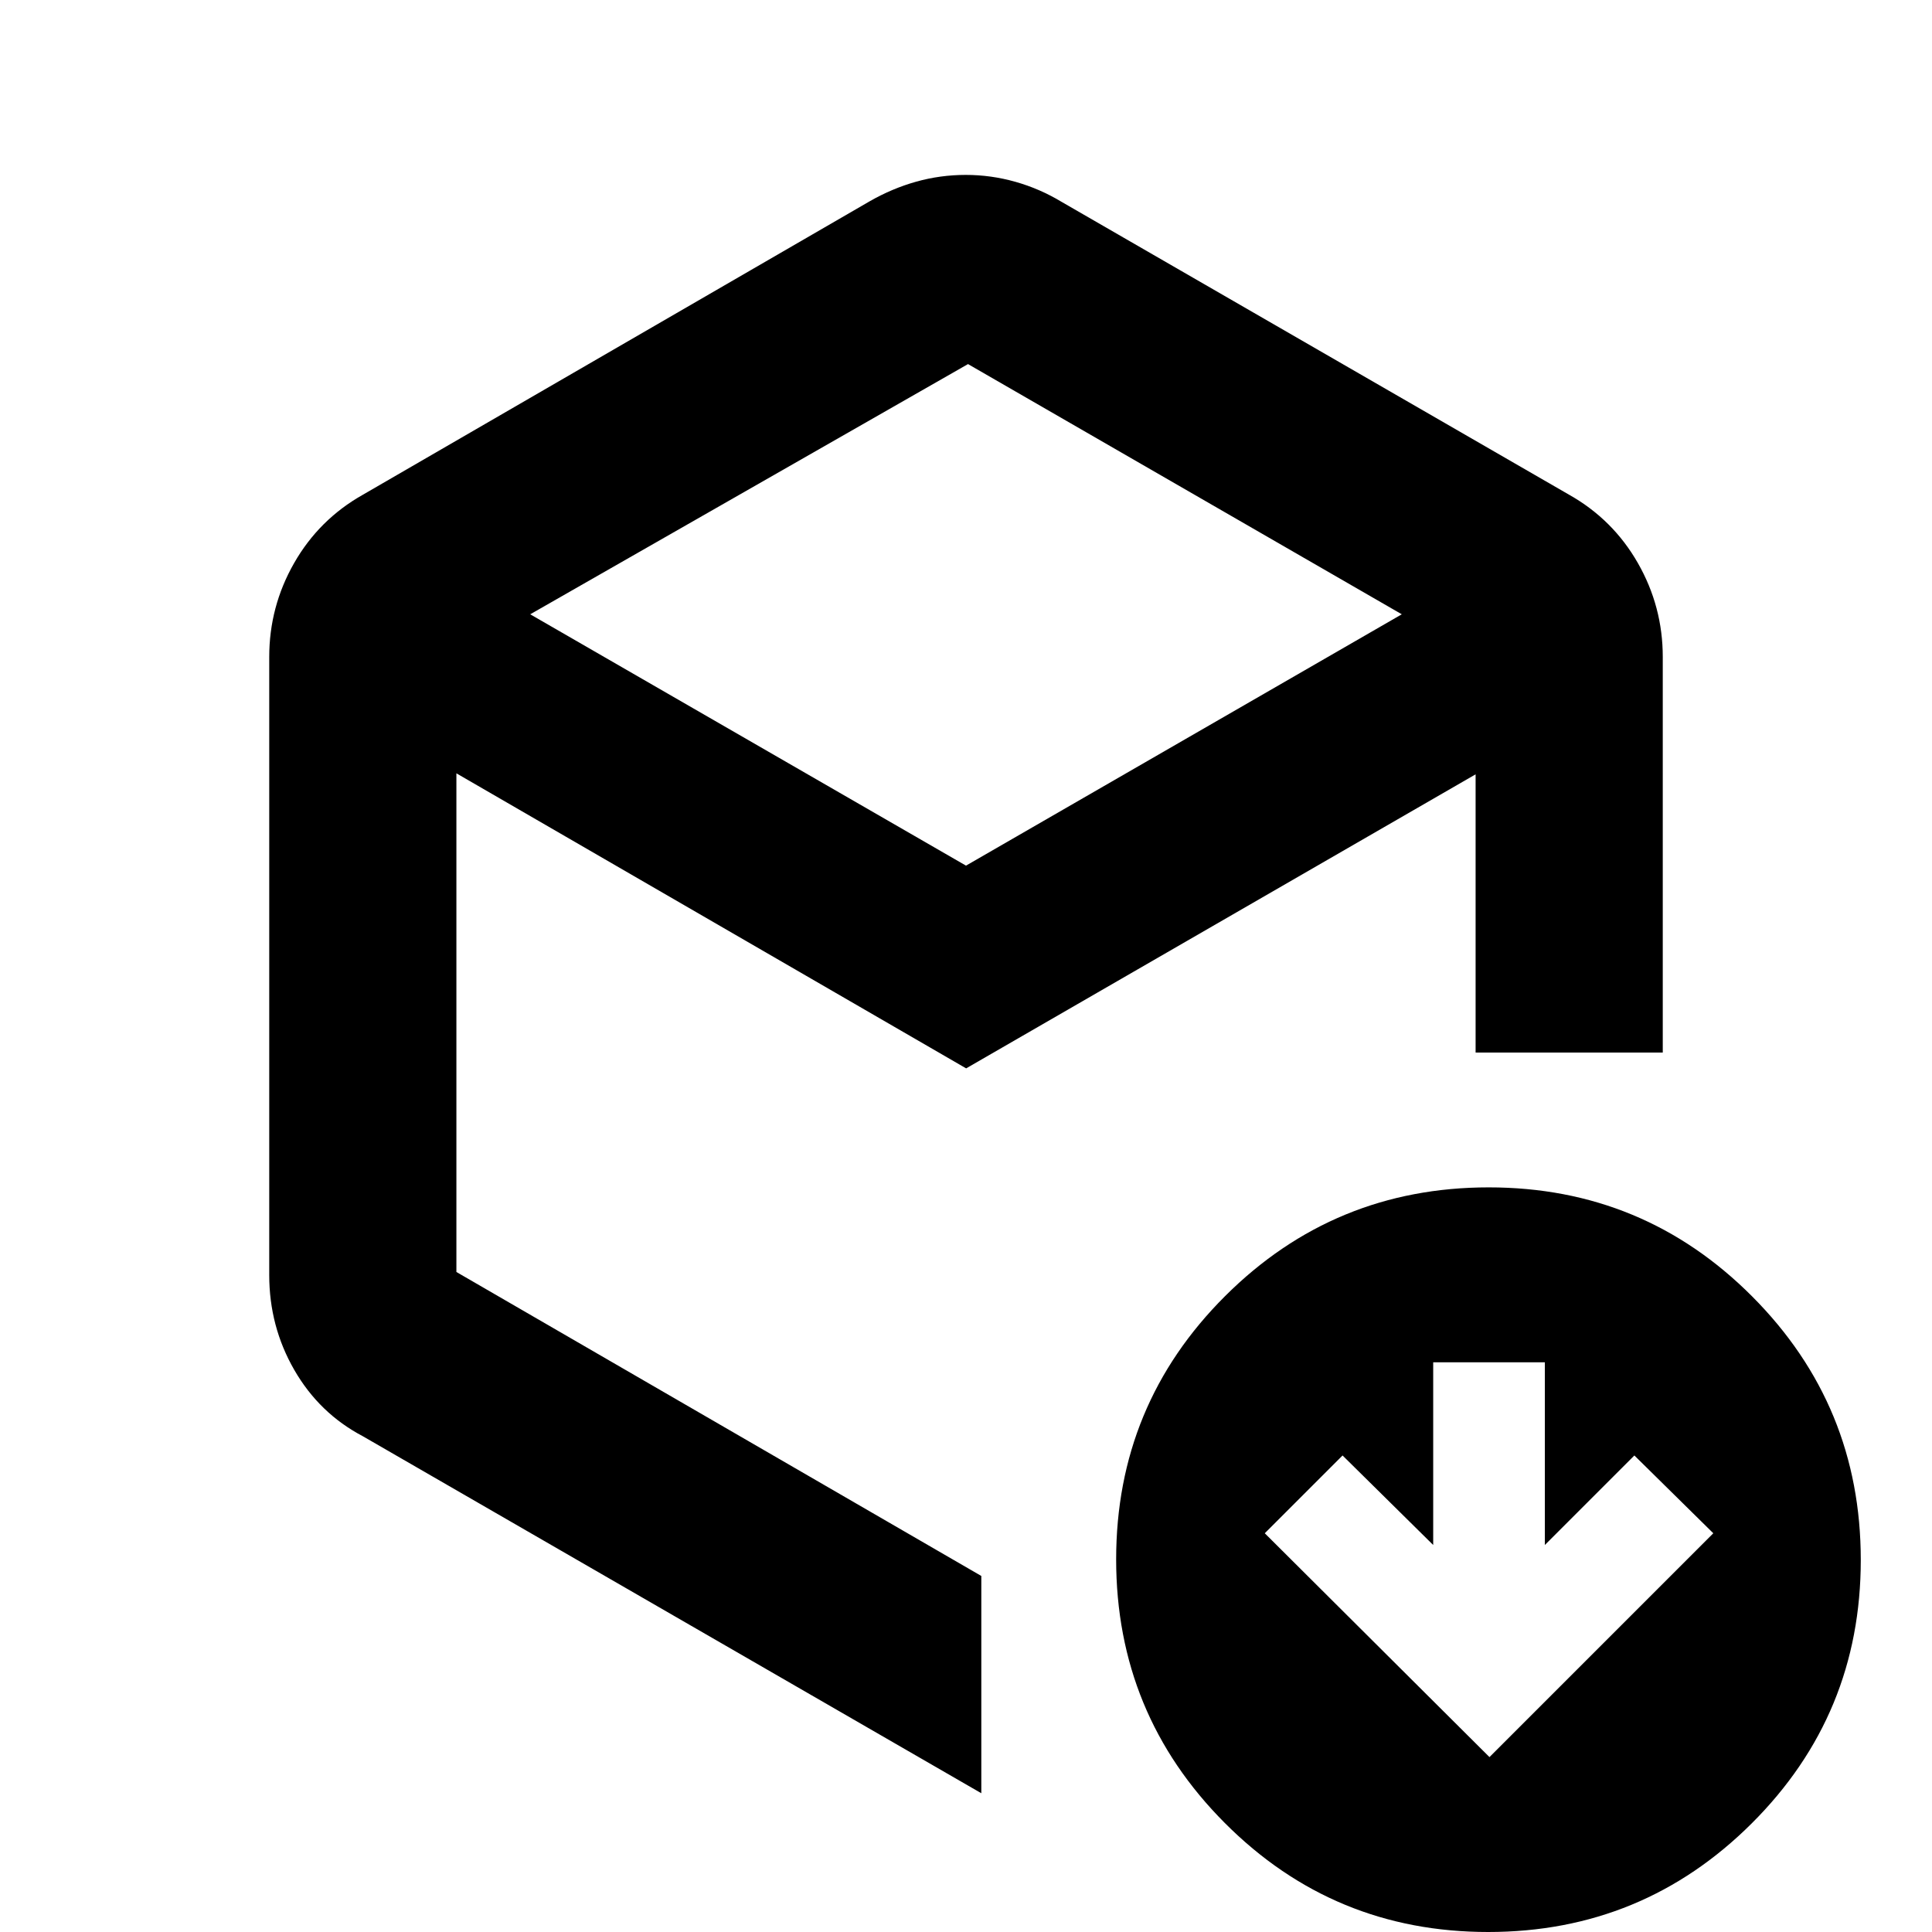 <svg xmlns="http://www.w3.org/2000/svg" height="20" viewBox="0 -960 960 960" width="20"><path d="m740.11-86.91 111.22-111.22-39.22-38.65-44.48 44.48v-90.79h-55.48v90.79l-45.04-44.48-38.65 38.65L740.11-86.91ZM481-779.09 263.46-654.76 480-529.87l216.54-124.89L481-779.09ZM133.78-326.46v-307.08q0-25.05 12.38-46.7 12.37-21.64 34.12-33.91l251.84-145.82q11.21-6.42 23.17-9.77 11.96-3.35 24.57-3.35 12.6 0 24.7 3.43 12.1 3.42 22.94 9.96l252.22 145.55q21.75 12.27 34.12 33.91 12.38 21.65 12.38 46.7V-437h-93v-138.24L480.07-429.13 226.78-575.74v247.78l260.83 151.05V-68.95l-307.33-177.4q-21.65-11.39-34.07-32.97-12.43-21.58-12.43-47.14ZM739.45 0q-76.84 0-130.84-54.16t-54-131q0-76.84 54.16-130.84t131-54q76.84 0 130.84 54.16t54 131q0 76.84-54.16 130.84t-131 54ZM480-478.28Z"/></svg>
